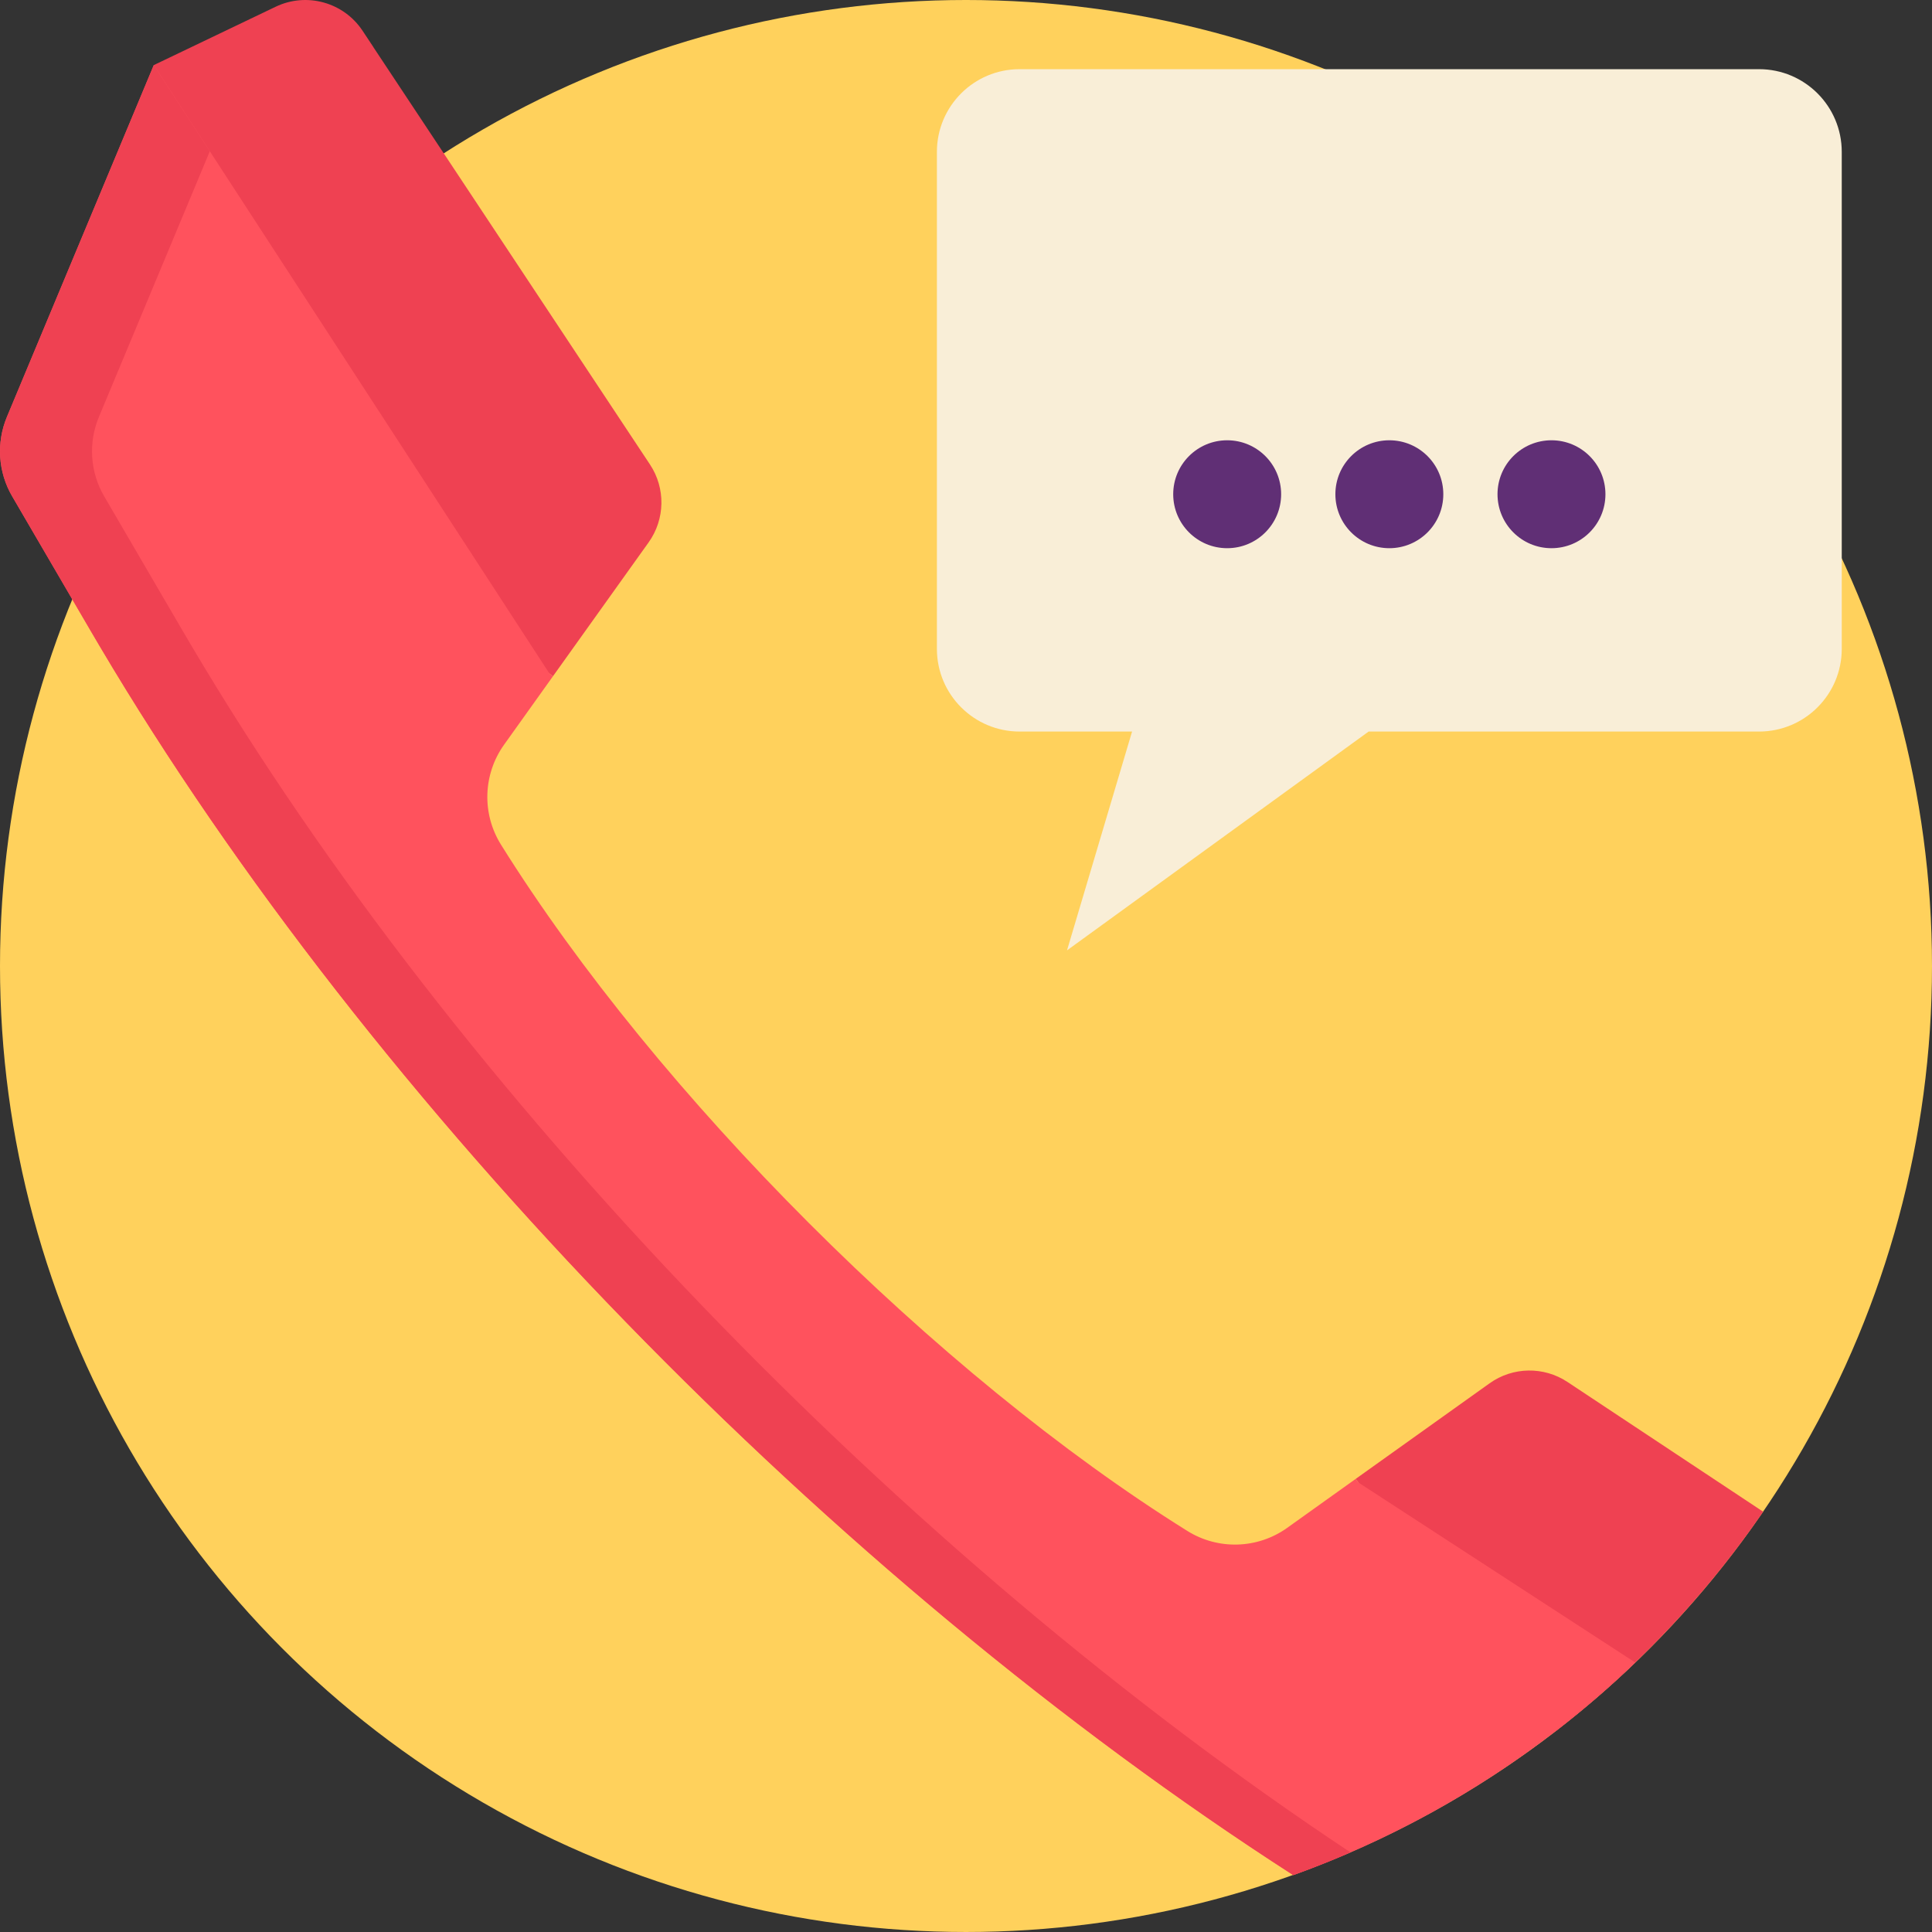 <?xml version="1.0" encoding="UTF-8"?>
<svg xmlns="http://www.w3.org/2000/svg" xmlns:xlink="http://www.w3.org/1999/xlink" xmlns:svgjs="http://svgjs.com/svgjs" version="1.1" width="512" height="512" x="0" y="0" viewBox="0 0 511.999 511.999" style="enable-background:new 0 0 512 512" xml:space="preserve" class="">
  <rect x="0" y="0" width="511.999" height="511.999" fill="#333333" stroke="none"/>
  <g>
<circle xmlns="http://www.w3.org/2000/svg" style="" cx="255.999" cy="255.999" r="255.999" fill="#ffd15c" data-original="#ffd15c" class=""/>
<g xmlns="http://www.w3.org/2000/svg">
	<path style="" d="M40.752,17.253L73.048,1.788c8.188-3.921,18.014-1.209,23.032,6.356l2.867,4.323l-0.011,0.011   l73.317,110.619c4.169,6.29,4.025,14.5-0.363,20.64l-25.336,35.457l-0.921-0.661L66.578,114.76L40.752,17.253z" fill="#ef4152" data-original="#ef4152"/>
	<path style="" d="M467.261,400.622c-9.916,14.472-21.285,27.867-33.896,39.967   c-6.729,6.478-13.803,12.57-21.201,18.275l-52.203-66.006l-0.669-0.951l35.464-25.318c6.134-4.378,14.346-4.524,20.637-0.355   L467.261,400.622z" fill="#ef4152" data-original="#ef4152"/>
</g>
<path xmlns="http://www.w3.org/2000/svg" style="" d="M433.364,440.59c-6.729,6.478-13.803,12.57-21.201,18.275c-20.835,16.06-44.22,28.996-69.433,38.066  C220.613,418.323,98.569,293.155,26.419,171.236c-0.763-1.285-1.515-2.55-2.257-3.835l-5.047-8.641l-15.882-27.22  c-3.741-6.405-4.263-14.2-1.4-21.055L40.755,17.25l36.247,55.735l68.629,105.545l0.92,0.669l-12.957,18.139  c-5.611,7.858-5.935,18.307-0.836,26.488c20.71,33.165,49.601,68.284,81.606,100.289c32.005,32.016,67.124,60.907,100.289,81.596  c8.182,5.11,18.63,4.786,26.478-0.825l18.16-12.978l0.669,0.951L433.364,440.59z" fill="#ff525d" data-original="#ff525d" class=""/>
<path xmlns="http://www.w3.org/2000/svg" style="" d="M50.8,171.236c-0.763-1.285-1.515-2.55-2.257-3.835l-5.047-8.641l-15.882-27.22  c-3.741-6.405-4.263-14.2-1.4-21.055l29.391-70.404L40.755,17.25L1.833,110.486c-2.863,6.855-2.341,14.649,1.4,21.055l15.882,27.22  l5.047,8.641c0.742,1.285,1.494,2.55,2.257,3.835c72.15,121.918,194.194,247.086,316.311,325.694  c5.136-1.847,10.191-3.864,15.17-6.026C238.887,412.022,121.136,290.089,50.8,171.236z" fill="#ef4152" data-original="#ef4152"/>
<path xmlns="http://www.w3.org/2000/svg" style="" d="M466.167,18.332H270.204c-12.103,0-21.915,9.812-21.915,21.915v131.705  c0,12.103,9.812,21.915,21.915,21.915h29.806l-17.24,57.989l79.93-57.989h103.467c12.103,0,21.915-9.812,21.915-21.915V40.245  C488.081,28.143,478.27,18.332,466.167,18.332z" fill="#f9eed7" data-original="#f9eed7" class=""/>
<g xmlns="http://www.w3.org/2000/svg">
	<circle style="" cx="325.213" cy="130.978" r="14.301" fill="#602f75" data-original="#5c5e70" class=""/>
	<circle style="" cx="411.156" cy="130.978" r="14.301" fill="#602f75" data-original="#5c5e70" class=""/>
	<circle style="" cx="368.19" cy="130.978" r="14.301" fill="#602f75" data-original="#5c5e70" class=""/>
</g>















</g>
</svg>
